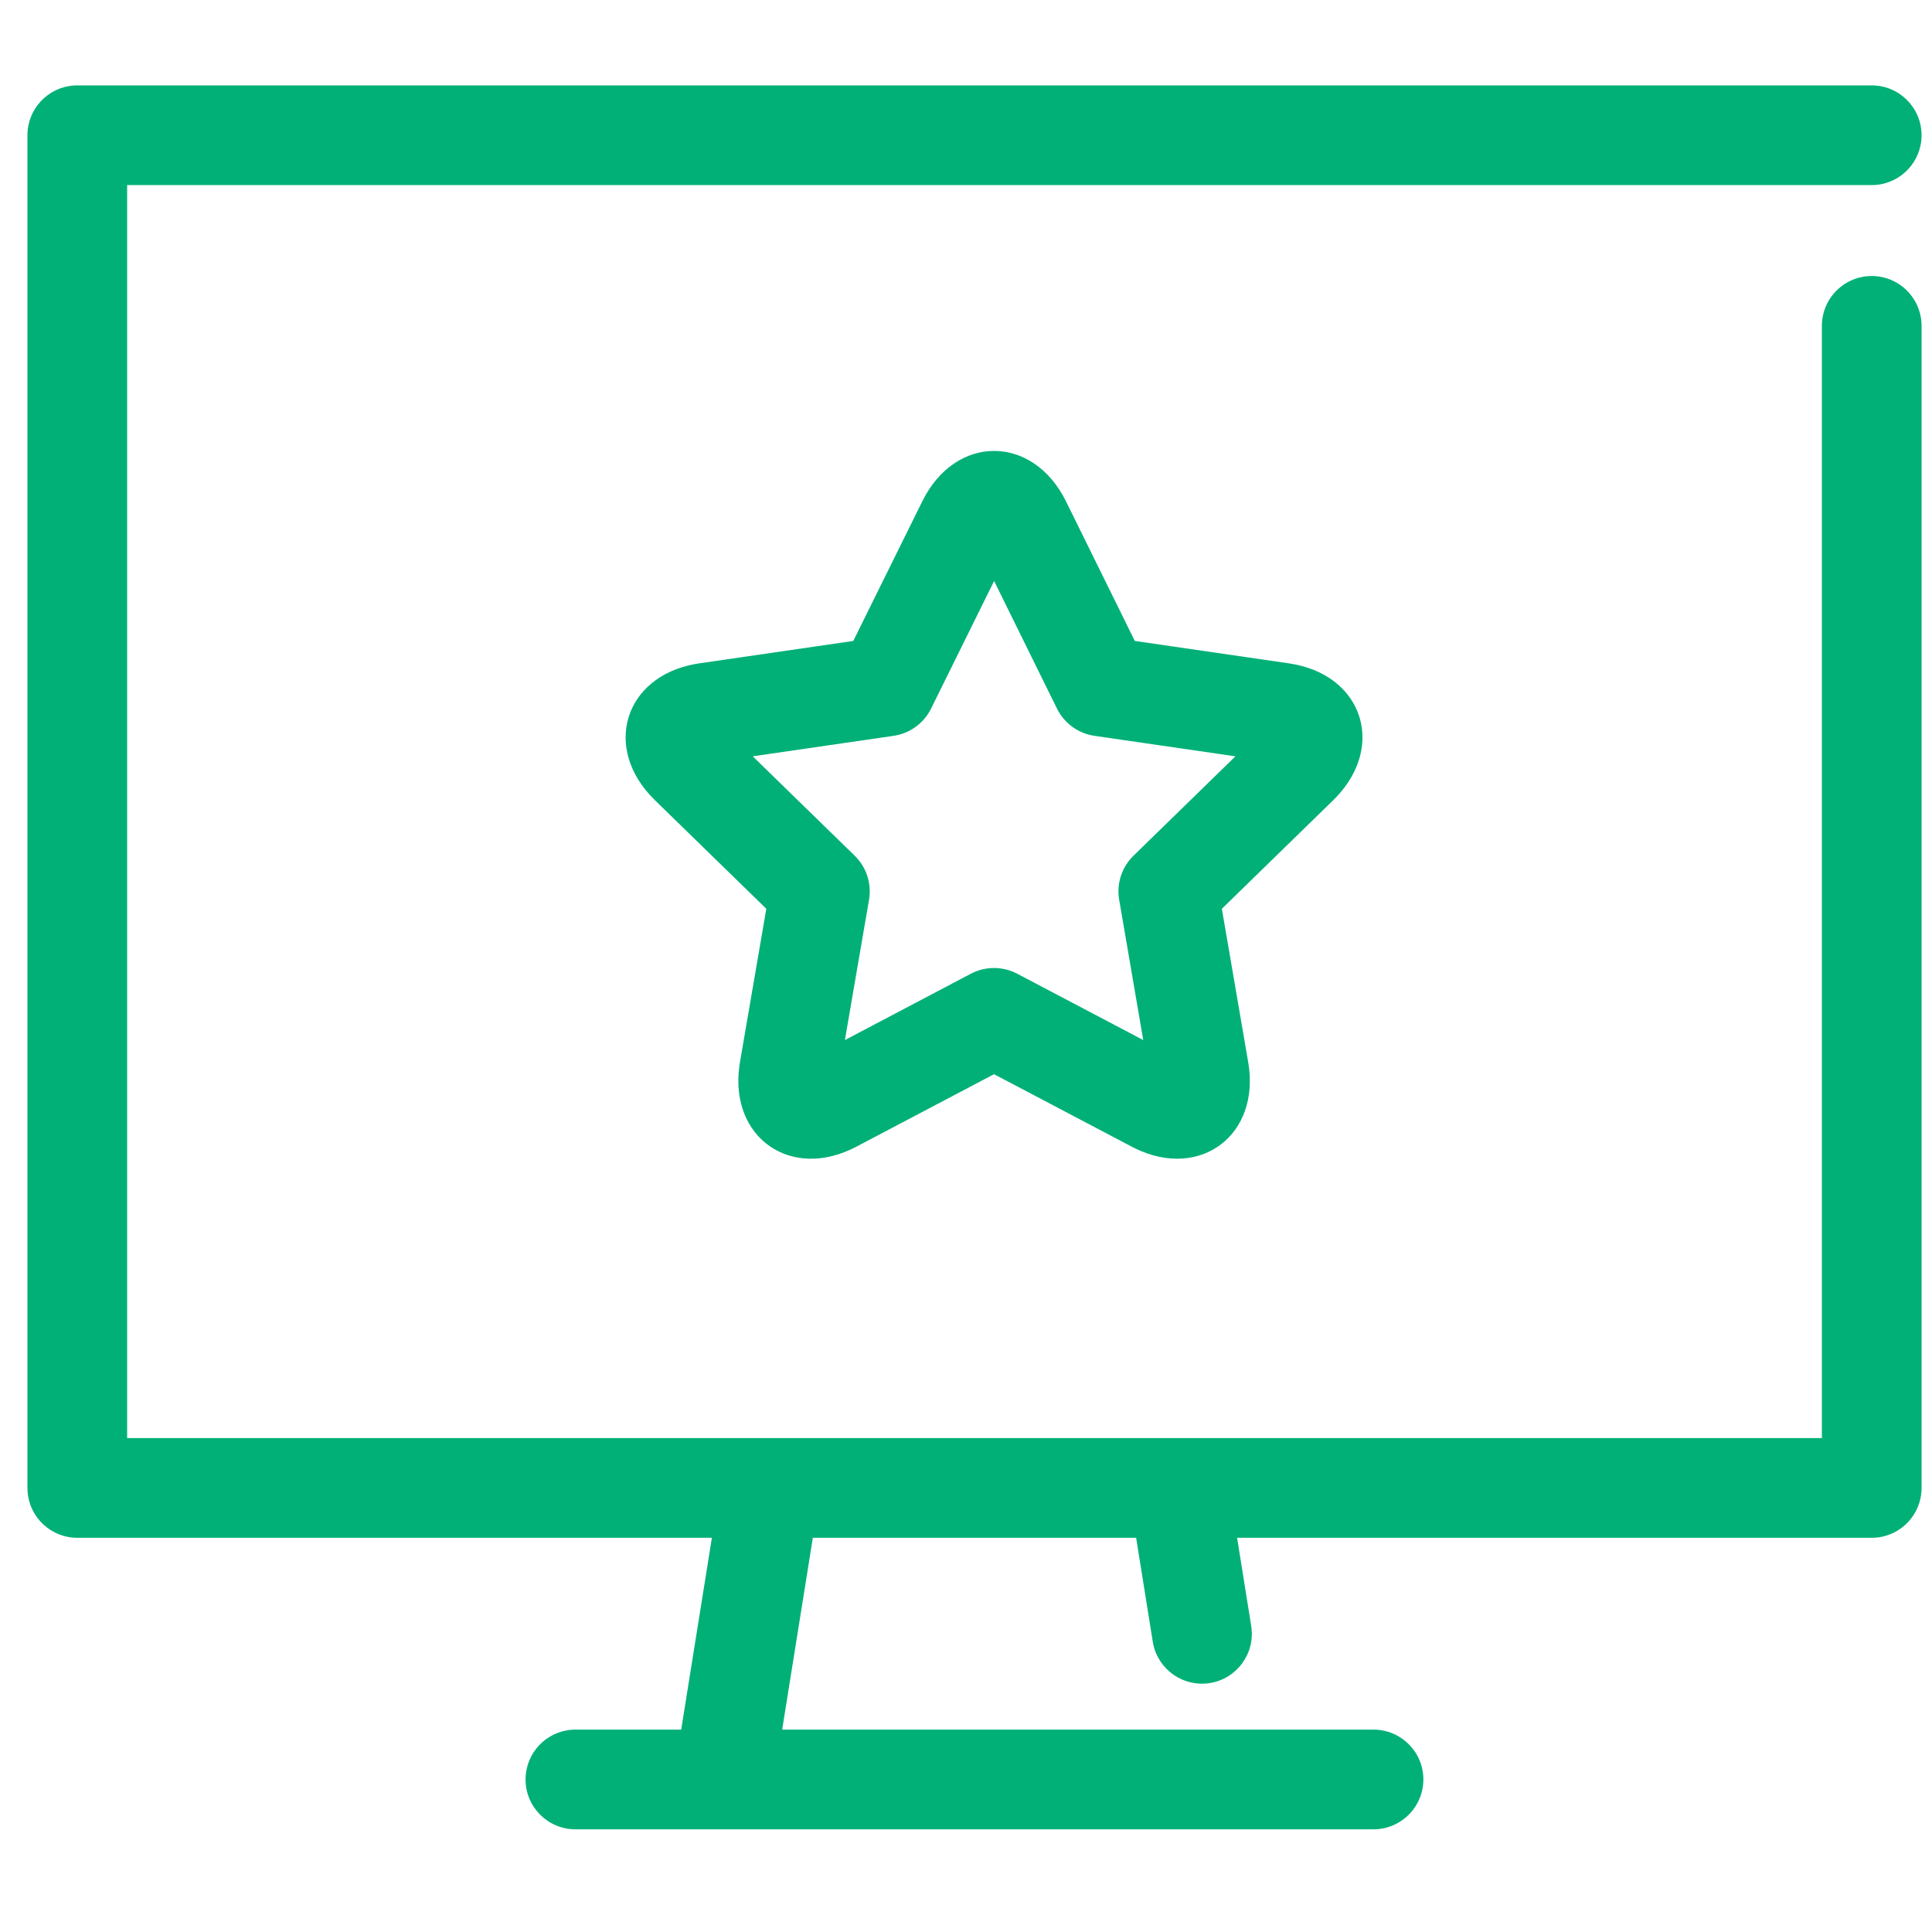 <?xml version="1.0" encoding="UTF-8"?>
<svg width="100px" height="100px" viewBox="0 0 100 100" version="1.1" xmlns="http://www.w3.org/2000/svg" xmlns:xlink="http://www.w3.org/1999/xlink">
    <!-- Generator: Sketch 63.1 (92452) - https://sketch.com -->
    <title>MonitorwithStar</title>
    <desc>Created with Sketch.</desc>
    <g id="MonitorwithStar" stroke="none" stroke-width="1" fill="none" fill-rule="evenodd">
        <path d="M96.88,4.42 C98.305,4.42 99.46,5.575 99.46,7 C99.46,8.37 98.392,9.491 97.043,9.575 L96.88,9.58 L6.58,9.579 L6.58,74.436 L60.919,74.436 C60.98,74.434 61.041,74.434 61.102,74.436 L94.3,74.436 L94.3,16.866 C94.3,15.496 95.368,14.375 96.717,14.291 L96.88,14.286 C98.25,14.286 99.371,15.354 99.455,16.703 L99.46,16.866 L99.46,77.016 C99.46,78.386 98.392,79.507 97.043,79.591 L96.88,79.596 L64.032,79.596 L64.762,84.16 C64.987,85.567 64.029,86.89 62.622,87.115 C61.269,87.331 59.994,86.454 59.698,85.135 L59.667,84.975 L58.806,79.596 L42.072,79.596 L40.485,89.525 L71.093,89.525 C72.518,89.525 73.673,90.68 73.673,92.105 C73.673,93.475 72.605,94.596 71.256,94.68 L71.093,94.685 L29.783,94.685 C28.359,94.685 27.203,93.53 27.203,92.105 C27.203,90.735 28.271,89.614 29.62,89.53 L29.783,89.525 L35.259,89.525 L36.847,79.596 L4,79.596 C2.63,79.596 1.509,78.528 1.425,77.179 L1.42,77.016 L1.42,7 C1.42,5.63 2.488,4.509 3.837,4.425 L4,4.42 L96.88,4.42 Z M51.455,30.072 L54.708,36.675 L54.794,36.834 C55.189,37.51 55.871,37.974 56.652,38.087 L63.946,39.147 L58.67,44.291 L58.536,44.432 C58.022,45.015 57.796,45.802 57.929,46.574 L59.174,53.833 L52.653,50.401 L52.477,50.317 C51.764,50.008 50.944,50.036 50.25,50.401 L43.732,53.833 L44.98,46.575 L45.006,46.382 C45.079,45.608 44.8,44.838 44.238,44.29 L38.961,39.147 L46.25,38.087 C47.09,37.965 47.816,37.438 48.192,36.677 L51.455,30.072 Z M44.166,33.175 L36.196,34.335 L35.988,34.368 C32.303,35.031 31.156,38.746 33.896,41.416 L39.664,47.038 L38.3,54.979 L38.269,55.182 C37.765,58.892 40.945,61.131 44.32,59.355 L51.451,55.6 L58.585,59.355 L58.769,59.448 C62.141,61.077 65.249,58.74 64.607,54.981 L63.243,47.038 L69.011,41.415 L69.159,41.265 C71.748,38.556 70.49,34.883 66.712,34.335 L58.737,33.175 L55.175,25.948 C53.452,22.471 49.456,22.469 47.737,25.95 L44.166,33.175 Z" id="Monitor-with-Star" fill="#00B077"></path>
    </g>
</svg>